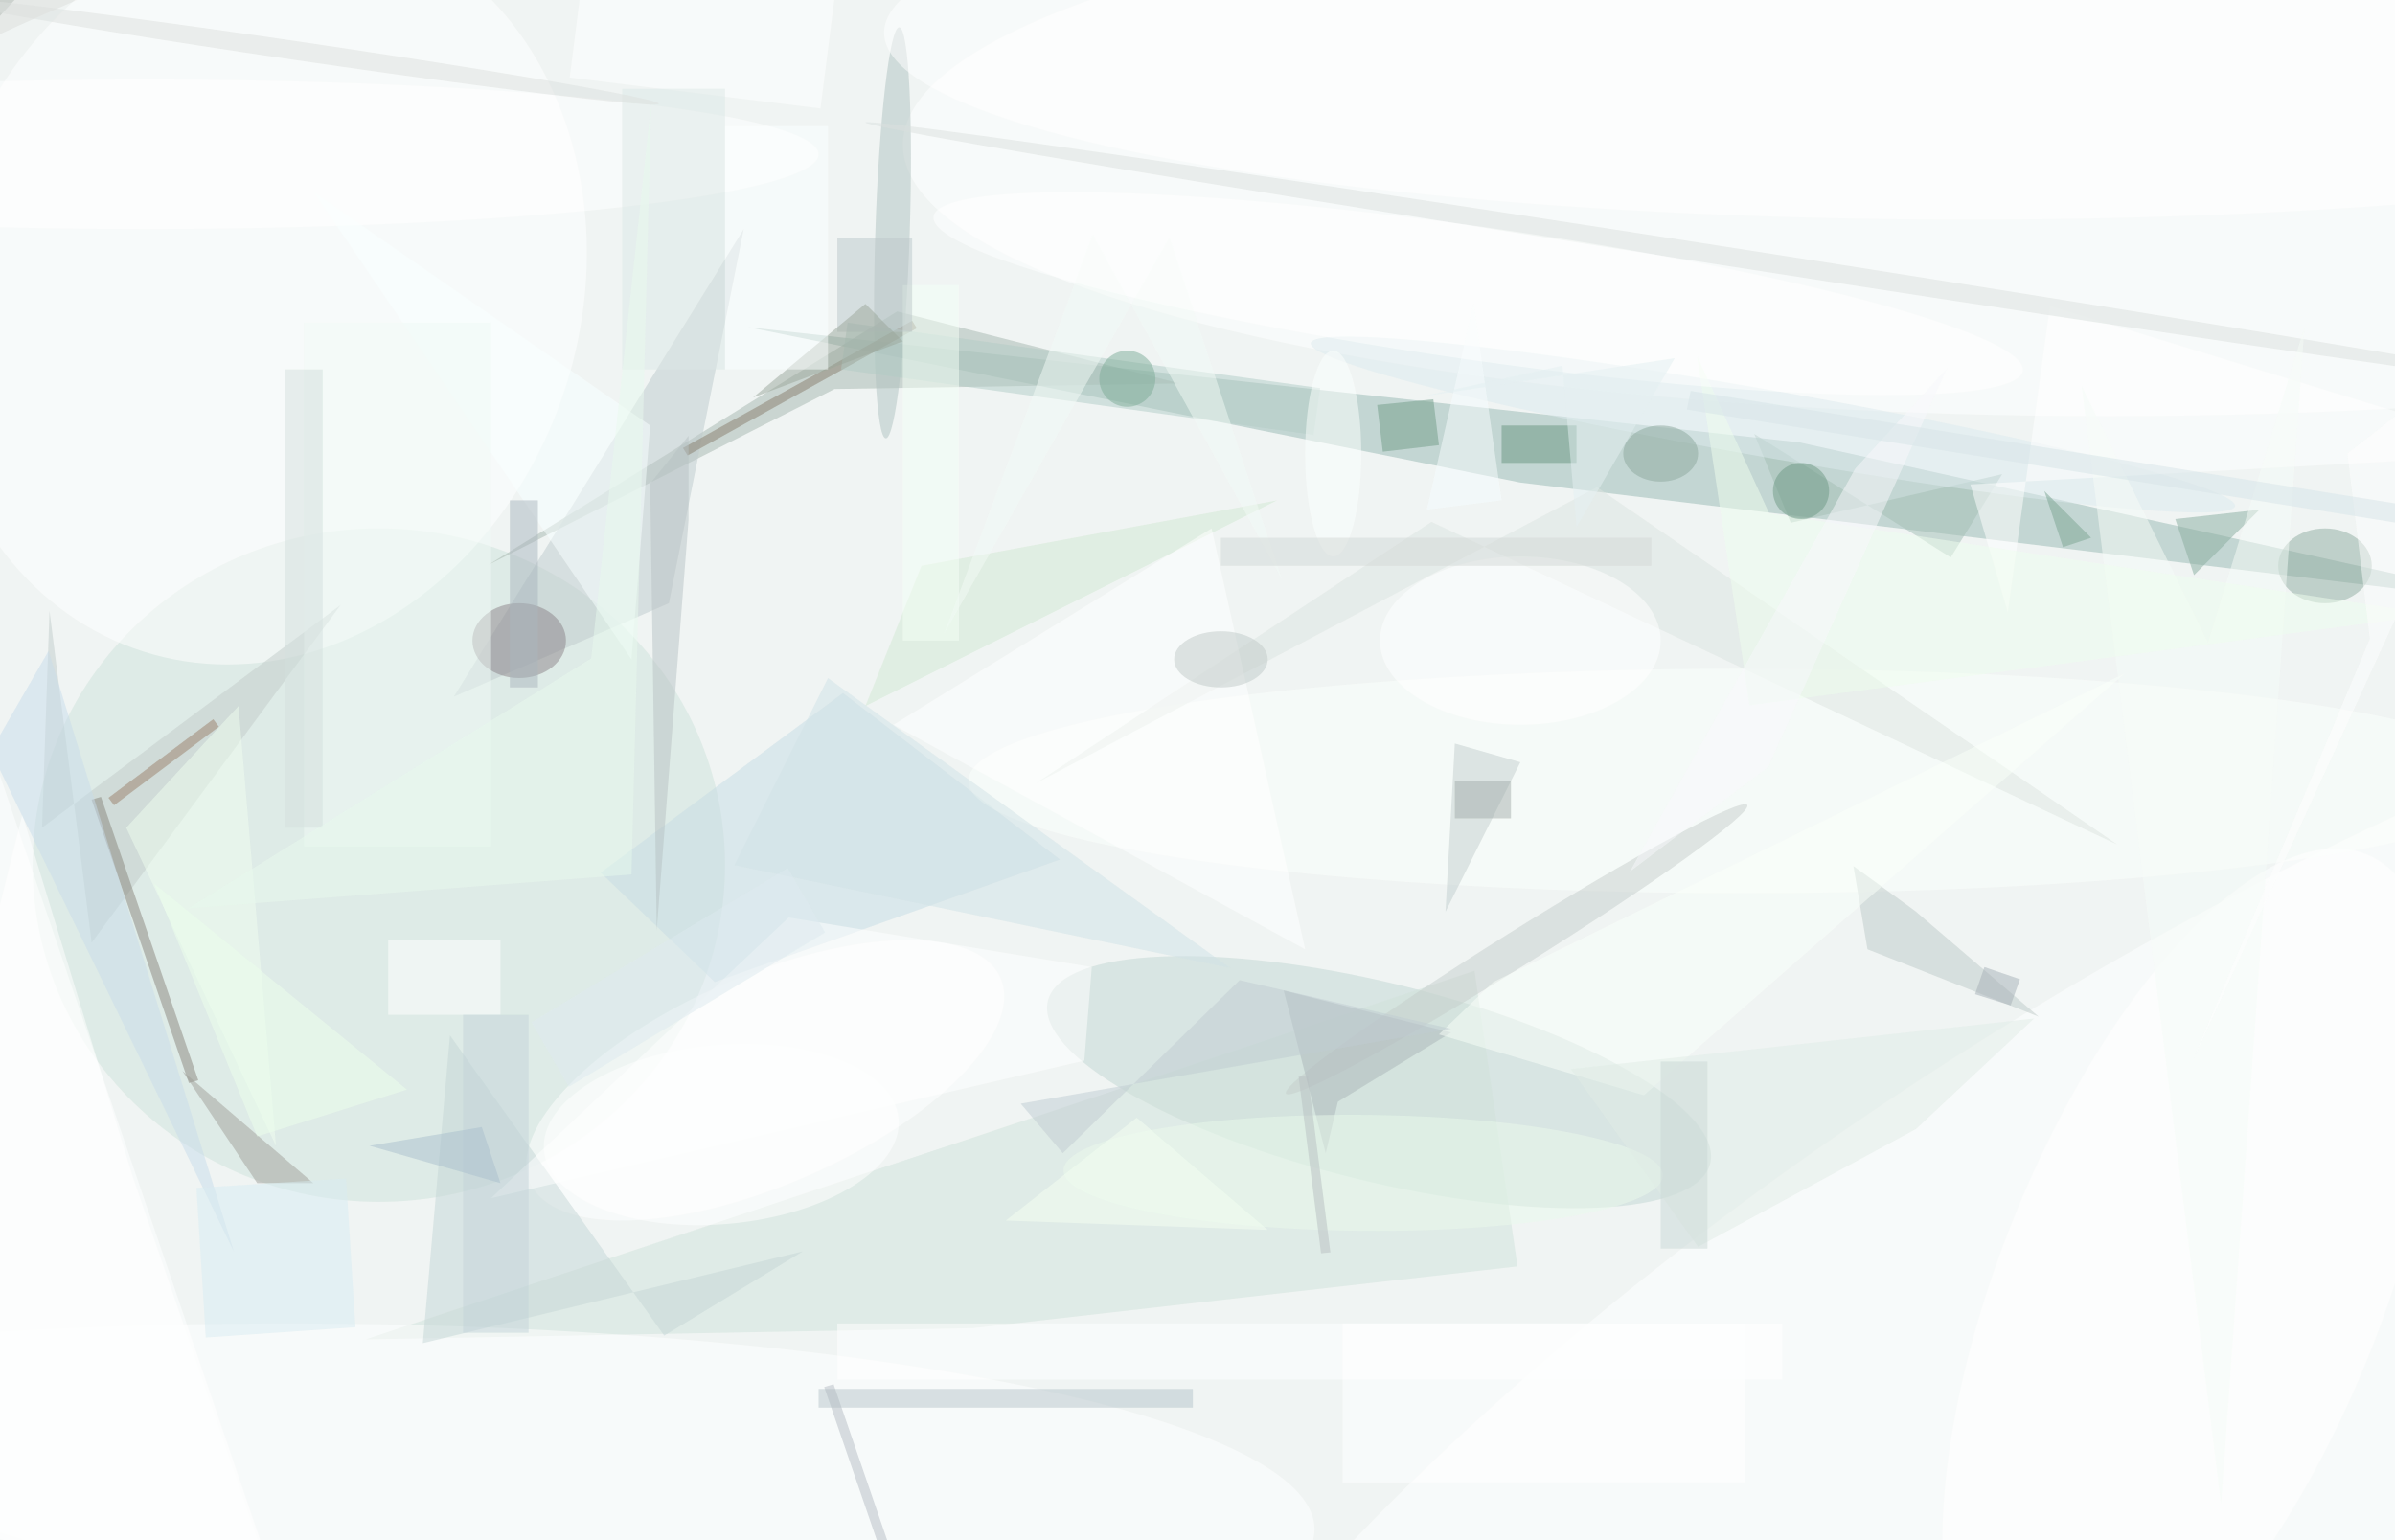 <svg xmlns="http://www.w3.org/2000/svg" viewBox="0 0 1200 772"><defs/><filter id="a"><feGaussianBlur stdDeviation="12"/></filter><rect width="100%" height="100%" fill="#324839"/><g filter="url(#a)"><g fill-opacity=".5" transform="translate(2.3 2.3) scale(4.688)"><circle cx="130" cy="67" r="169" fill="#fff"/><circle cx="174" cy="101" r="208" fill="#fff"/><ellipse cx="144" cy="103" fill="#fff" rx="185" ry="163"/><circle r="1" fill="#faffff" transform="matrix(-9.559 -111.922 210.667 -17.992 126.3 85.4)"/><path fill="#99b9b2" d="M162 51.1L79.5 34.5l112.3 12.3L271 64.3z"/><ellipse cx="40" cy="92" fill="#cfe3db" rx="37" ry="36"/><circle r="1" fill="#c2d7d3" transform="matrix(-35.393 -8.693 2.529 -10.298 146.9 115.2)"/><ellipse cx="225" cy="15" fill="#fff" rx="129" ry="29"/><circle r="1" fill="#fff" transform="matrix(-33.646 -55.751 140.405 -84.735 250.6 163)"/><path fill="#a6b6af" d="M51.7 59.9l37-18.8 36.9-.6-30.2-7.7z"/><circle r="1" fill="#fff" transform="rotate(-72.3 34.4 -3.4) scale(40.681 34.424)"/><path fill="#bfcacd" d="M48 74l23-10 8-40z"/><path fill="#d0e2db" d="M38.6 142.7l118.5-39.4 4.6 31.6-58.2 6.6z"/><path fill="#c7dce4" d="M112.8 91.4L89.6 73.6 63.7 92.8l12.2 11.7z"/><ellipse cx="30" cy="163" fill="#fff" rx="110" ry="22"/><path fill="#c2ccca" d="M9.3 100.3L4.8 64.8 4 88l31.9-23.8z"/><path fill="#8b877e" d="M19.7 115.3L9.3 85l1-.3L20.7 115z"/><circle r="1" fill="#fff" transform="matrix(25.146 -10.934 4.462 10.261 81.3 115)"/><path fill="#c4d7d7" d="M85.3 133.3l-14.8 9-22.9-32.1-2.9 32.9z"/><ellipse cx="186" cy="83" fill="#fdfffc" rx="83" ry="12"/><circle r="1" fill="#b1c2c1" transform="matrix(-1.837 -.06 .718 -21.973 94.9 24.4)"/><ellipse cx="55" cy="68" fill="#8c848b" rx="5" ry="4"/><path fill="#fff" d="M13.7 125.3L30 172.7l-46-14.1 17.9-72z"/><ellipse cx="248" cy="60" fill="#91ada1" rx="5" ry="4"/><path fill="#f9ffff" d="M69 45L33 20l34 50z"/><path fill="#897e6f" d="M72.5 47.4L97 33.8l.5.8L73 48.2z"/><ellipse cx="210" cy="3" fill="#fff" rx="116" ry="20"/><circle r="1" fill="#c7cecd" transform="matrix(-.994 -1.588 24.651 -15.426 161.6 101)"/><path fill="#bfcac8" d="M199.1 101l18.3 7.2-13.2-11.3-6.6-4.8z"/><path fill="#b7c4ca" d="M87 148h40v2H87z"/><path fill="#a0a19b" d="M33 126h-6l-8-12z"/><path fill="#adb7ba" d="M136.7 105.4l17.9 4.5-12.1 7.4-1.3 5.5z"/><path fill="#c2cecf" d="M154 97l8-16-7-2z"/><path fill="#f0fbf7" d="M32 34h20v56H32z"/><path fill="#669581" d="M160 45h8v4h-8z"/><path fill="#dde5e1" d="M152.5 55.3l-42.2 27.9 59.9-31.6 55.6 38.2z"/><path fill="#d2e8d3" d="M136 53L92 75l6-15z"/><circle r="1" fill="#fff" transform="matrix(-18.861 -7.648 18.758 -46.259 233.7 137.1)"/><path fill="#b9c2c4" d="M69 51.2l4.1-5.1v9L69.7 99z"/><path fill="#88ad9f" d="M241 54l-7 7-2-6z"/><path fill="#b3cdc6" d="M139.9 46l-50.5-7 .7-5 50.5 7z"/><path fill="#f4fff7" d="M96 30h6v38h-6z"/><path fill="#a3bfb5" d="M208 59.1l-21-13.2 3.9 9.5 22.6-5.2z"/><path fill="#f2fbf7" d="M116.3 24.6l-15.9 42.7 24.1-42.4 12 36.5z"/><path fill="#fafffa" d="M175.2 116.6l-21.9-6.5 5.8-5.6 67.5-33z"/><circle r="1" fill="#ddebef" transform="matrix(-49.4 -8.714 .624 -3.539 189 44.9)"/><path fill="#fff" d="M270.3 48l-60.2 3.3 4 13.7 4.5-32.8z"/><circle r="1" fill="#eafbec" transform="matrix(-.054 6.198 -32.026 -.279 145.2 124.9)"/><path fill="#9d806c" d="M22.9 77.2l-11.2 8.4-.6-.8 11.2-8.4z"/><path fill="#fff" d="M139 101l-10-45-34 21z"/><circle r="1" fill="#dae0df" transform="matrix(-.154 .988 -91.297 -14.198 183.3 26.8)"/><path fill="#fff" d="M115.4 112.9l.8-10-32.4-5.3-31.8 30z"/><path fill="#f7fdf8" d="M235.5 68.2L222 40.8l14.9 119.5 8.9-125.8z"/><path fill="#d0e2e6" d="M78 92l53 11-43-31z"/><path fill="#f1fef1" d="M29 122l-4-47-12 13z"/><path fill="#fff" d="M89 141h101v6H89z"/><ellipse cx="162" cy="68" fill="#fff" rx="15" ry="9"/><path fill="#fff" d="M41 100h12v8H41z"/><path fill="#f7fcfe" d="M152 54l8-1-3-21z"/><ellipse cx="15" cy="16" fill="#fff" rx="72" ry="8"/><ellipse cx="142" cy="48" fill="#fcfffe" rx="3" ry="11"/><path fill="#eefeef" d="M188.6 54.4l-7.7-16.8 5.6 37.3 73.1-9.7z"/><path fill="#abb7be" d="M54 53h3v20h-3z"/><path fill="#7aa493" d="M223 57l-3 1-2-6z"/><ellipse cx="177" cy="48" fill="#8ca89e" rx="4" ry="3"/><circle cx="192" cy="52" r="3" fill="#6f9a87"/><path fill="#fff" d="M60.4 7.8l2.4-18.9 26.8 3.3-2.4 18.9z"/><path fill="#fefefe" d="M250.4 48l2.4 19.8-18.8 44.8 37-80.7z"/><path fill="#c8dcea" d="M4.7 69.1l19.8 64.2L-16 49.9l14.7 29.6z"/><path fill="#d5e1de" d="M30 39h4v49h-4z"/><path fill="#e0ede6" d="M167.4 113.8l49.5-5.4-12.6 11.8-23.3 12.6z"/><circle r="1" fill="#fff" transform="matrix(1 -7.058 58.218 8.249 157.5 30.9)"/><path fill="#719d89" d="M153.3 47.1l-6 .7-.6-5 6-.6z"/><ellipse cx="130" cy="70" fill="#c0cac9" rx="5" ry="3"/><path fill="#c5d4da" d="M49 108h7v34h-7z"/><path fill="#b5bdc4" d="M87.6 147.8l1-.3 7.8 22.7-1 .3z"/><path fill="#c0ccd2" d="M132 104.3l22.6 5.2-46 8 4.5 5.3z"/><path fill="#dde9e6" d="M66 9h11v30H66z"/><circle r="1" fill="#dce0df" transform="matrix(.145 -.989 38.919 5.699 31 4.9)"/><path fill="#f8f9fc" d="M188.5 81.5l-14.8 11.2 24.1-43.1 9.8-10.7z"/><path fill="#e5f0f2" d="M151.5 41.9l27-4.1L168 55.9l-1.5-17.3z"/><path fill="#d2d9d7" d="M130 57h46v3h-46z"/><path fill="#d8edf2" d="M37.5 141.4l-16 1.1-1-16 16-1z"/><path fill="#b9c0c3" d="M140.7 133.5l-2.4-18.9h1l2.4 18.8z"/><path fill="#f4fff2" d="M135 131l-28-1 14-11z"/><path fill="#bcc9ca" d="M89 25h8v10h-8z"/><path fill="#fff" d="M143 141h43v17h-43z"/><path fill="#deebf1" d="M60.3 115.7l-4-6.9 27.4-16.5 4 6.9z"/><path fill="#9ba79b" d="M80 42l16-6-4-4z"/><circle r="1" fill="#fff" transform="matrix(-18.953 1.692 -.851 -9.539 76.6 120.8)"/><path fill="#d6e5e8" d="M264.1 54.7l-.3 2-84-13.4.4-2z"/><path fill="#fff" d="M-16 160l14-82 32 94z"/><path fill="#cbd9d6" d="M177 113h5v20h-5z"/><path fill="#e9faee" d="M69.1 10.7l-6.4 59.2-43 26.7L67 93z"/><path fill="#abc1ce" d="M53 126l-14-4 12-2z"/><path fill="#ecffed" d="M43 116l-16 5-11-27z"/><circle cx="120" cy="40" r="3" fill="#7ead99"/><path fill="#a4aead" d="M155 83h6v4h-6z"/><path fill="#fcffff" d="M77 13h11v26H77z"/><path fill="#a6b1b6" d="M214.4 107l-3.8-1.2 1-2.9 3.8 1.3z"/></g></g></svg>